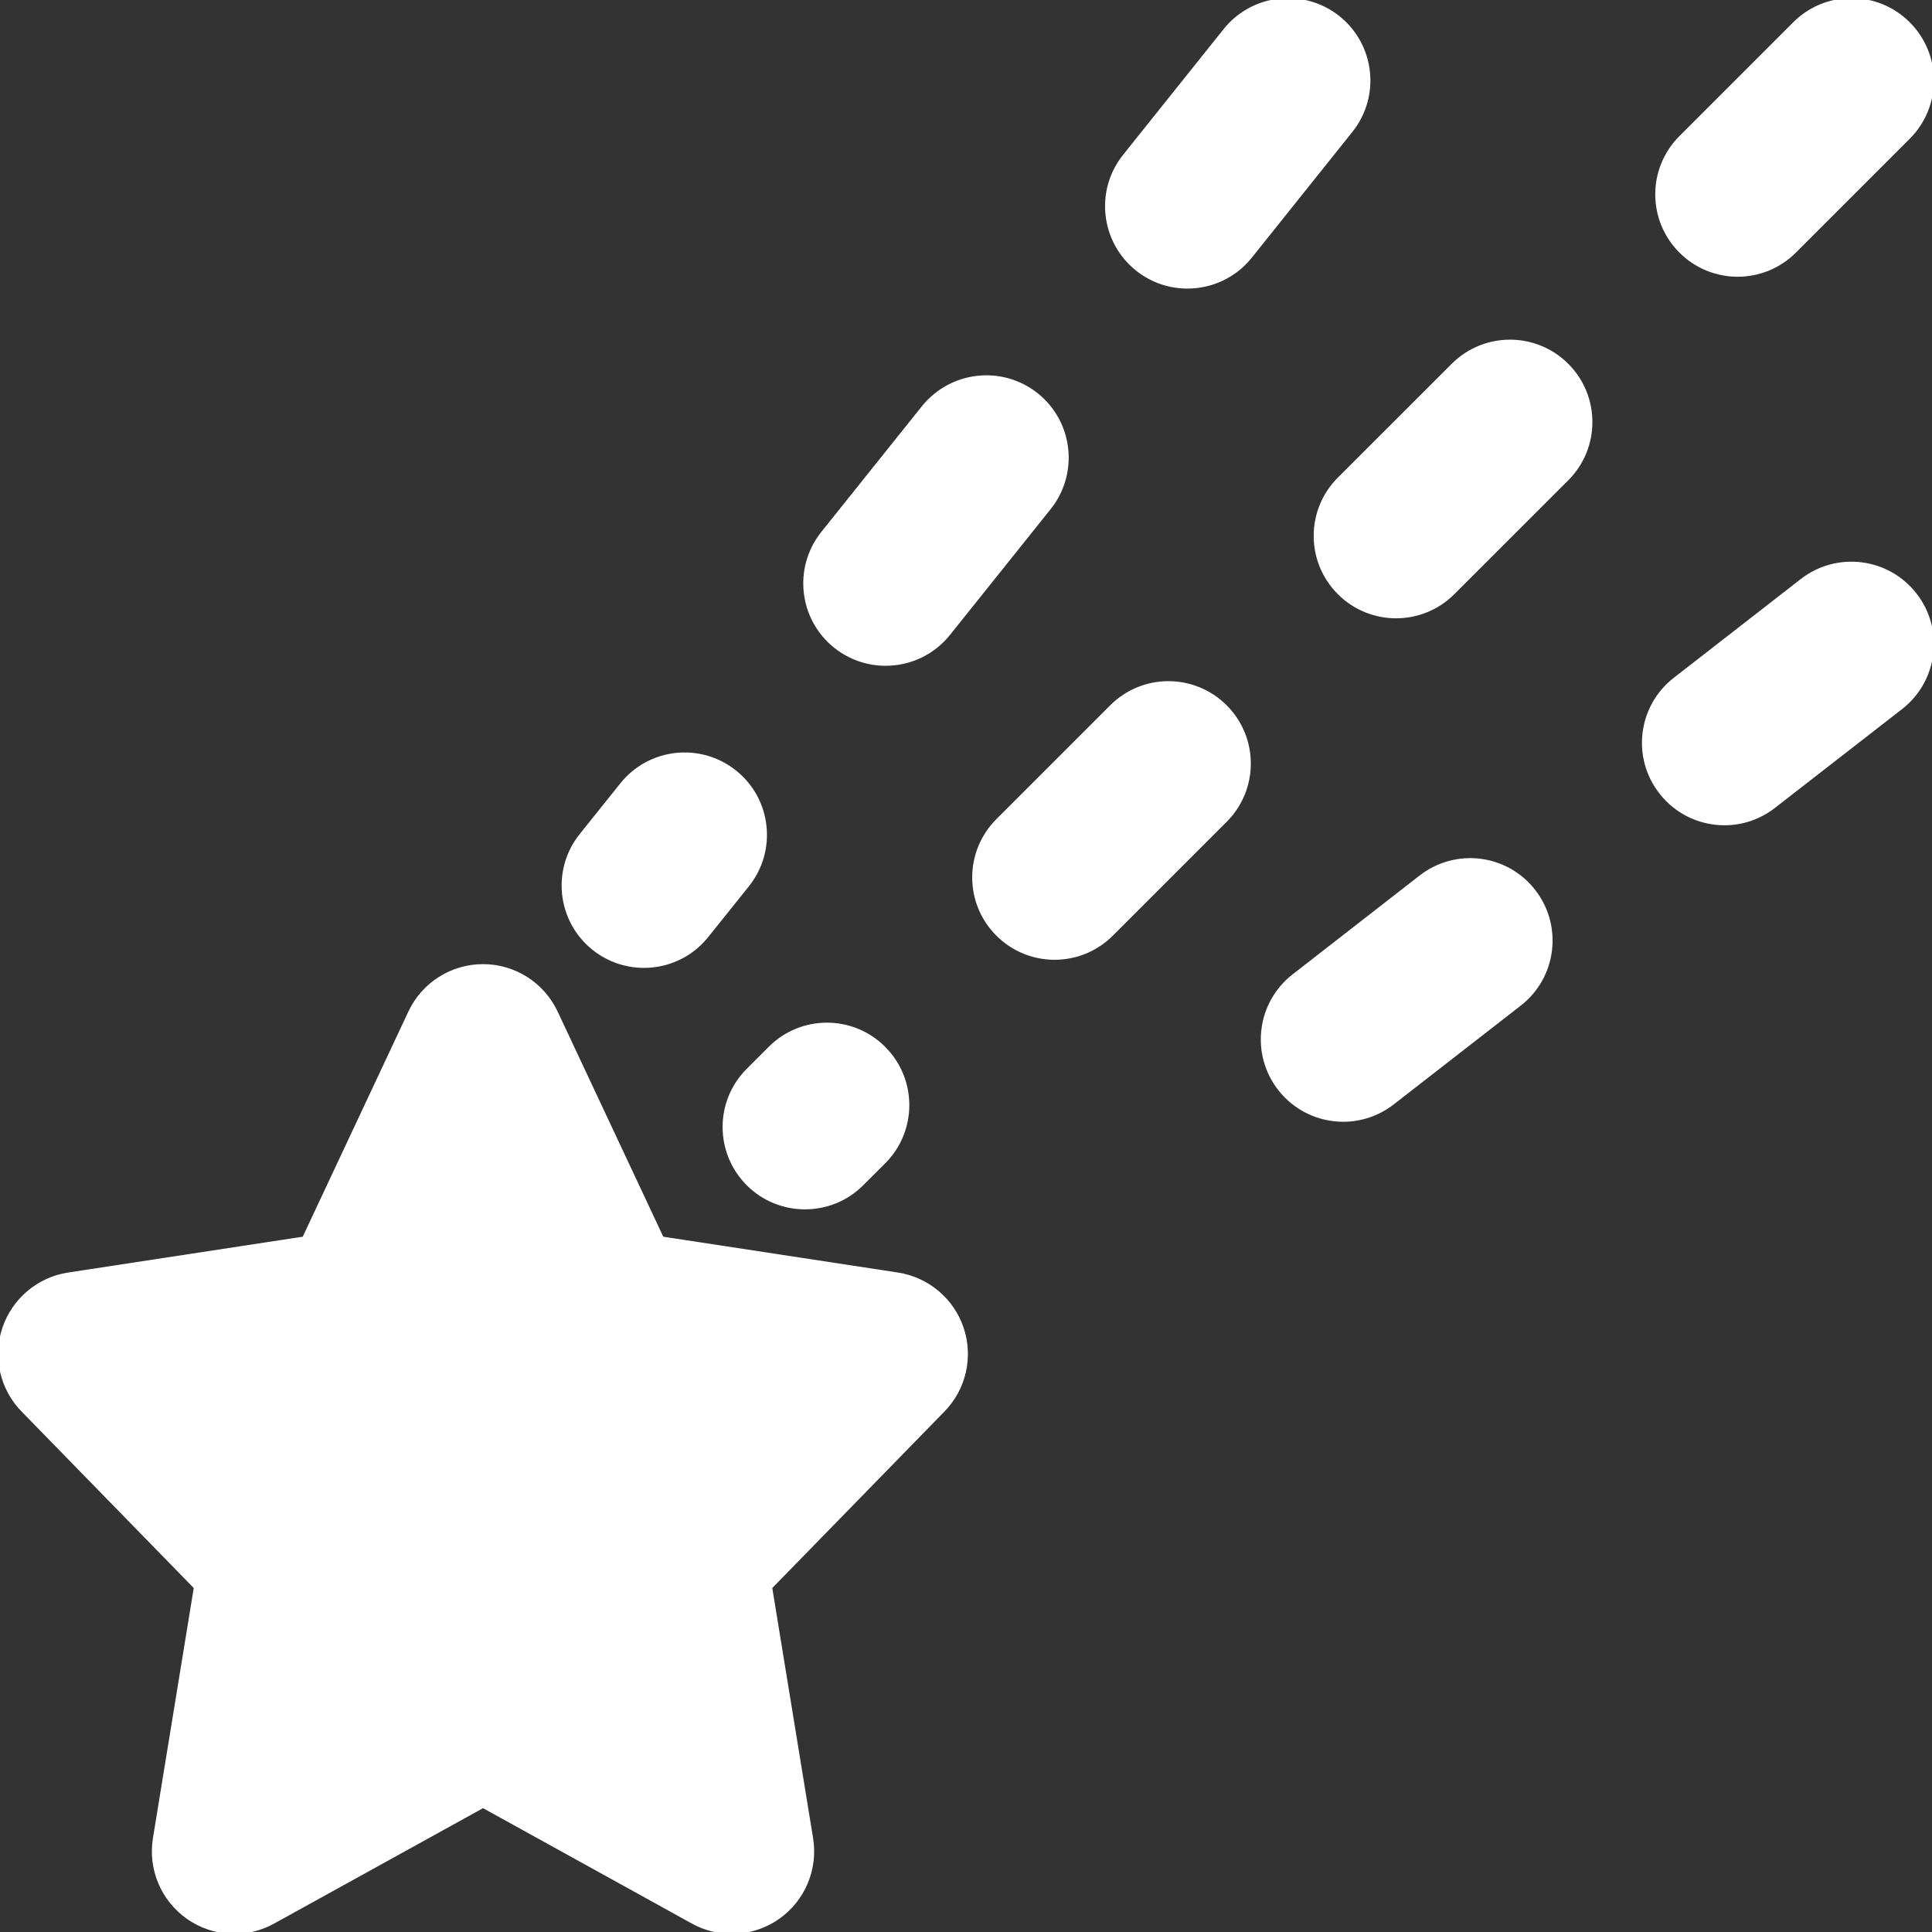 <svg fill="#FFFFFF" height="200px" width="200px" version="1.1" id="Layer_1" xmlns="http://www.w3.org/2000/svg" xmlns:xlink="http://www.w3.org/1999/xlink" viewBox="0 0 512.01 512.01" xml:space="preserve" stroke="#FFFFFF"><rect x="0" y="0" width="512.01" height="512.01" fill="#333333" stroke="none"/><g id="SVGRepo_bgCarrier" stroke-width="0"></g><g id="SVGRepo_tracerCarrier" stroke-linecap="round" stroke-linejoin="round"></g><g id="SVGRepo_iconCarrier"> <g> <g> <g> <path d="M237.903,337.736l-62.464-9.536l-28.117-59.925c-3.52-7.488-11.051-12.267-19.307-12.267 c-8.277,0-15.808,4.779-19.328,12.267L80.57,328.2l-62.464,9.536c-7.893,1.216-14.443,6.741-17.003,14.315 c-2.539,7.595-0.619,15.957,4.971,21.675l45.803,46.955l-10.859,66.56c-1.301,8.064,2.112,16.171,8.789,20.864 c6.677,4.715,15.488,5.184,22.592,1.237l55.616-30.72l55.595,30.72c3.2,1.771,6.763,2.667,10.304,2.667 c4.331,0,8.64-1.323,12.309-3.904c6.656-4.693,10.069-12.8,8.768-20.864l-10.859-66.56l45.803-46.955 c5.589-5.717,7.509-14.08,4.971-21.675C252.367,344.477,245.796,338.952,237.903,337.736z"></path> <path d="M294.569,187.276l-30.165,30.165c-8.341,8.341-8.341,21.845,0,30.165c4.16,4.16,9.621,6.251,15.083,6.251 c5.461,0,10.923-2.091,15.083-6.251l30.165-30.165c8.341-8.341,8.341-21.824,0-30.165 C316.393,178.934,302.91,178.934,294.569,187.276z"></path> <path d="M198.236,313.744c4.16,4.181,9.643,6.251,15.104,6.251c5.461,0,10.923-2.069,15.061-6.229l5.824-5.803 c8.341-8.32,8.341-21.824,0.021-30.165c-8.32-8.363-21.867-8.363-30.165-0.021l-5.803,5.803 C189.916,291.899,189.916,305.403,198.236,313.744z"></path> <path d="M385.09,96.756l-30.187,30.165c-8.341,8.341-8.341,21.845,0,30.187c4.16,4.16,9.621,6.251,15.083,6.251 c5.461,0,10.923-2.091,15.083-6.251l30.187-30.165c8.341-8.341,8.341-21.845,0-30.187 C406.914,88.436,393.432,88.436,385.09,96.756z"></path> <path d="M460.506,72.84c5.461,0,10.923-2.091,15.083-6.251l30.165-30.165c8.341-8.341,8.341-21.824,0-30.165 c-8.341-8.341-21.824-8.341-30.165,0l-30.165,30.165c-8.341,8.341-8.341,21.824,0,30.165 C449.583,70.749,455.044,72.84,460.506,72.84z"></path> <path d="M477.568,153.827l-33.685,26.197c-9.301,7.232-10.987,20.629-3.733,29.931c4.203,5.419,10.496,8.256,16.853,8.256 c4.565,0,9.195-1.472,13.077-4.501l33.707-26.197c9.28-7.232,10.965-20.629,3.712-29.931 C500.267,148.302,486.891,146.617,477.568,153.827z"></path> <path d="M376.527,232.421l-33.664,26.197c-9.301,7.232-10.965,20.629-3.733,29.931c4.203,5.419,10.496,8.235,16.853,8.235 c4.565,0,9.195-1.472,13.077-4.501l33.685-26.197c9.28-7.232,10.944-20.629,3.712-29.931S385.85,225.168,376.527,232.421z"></path> <path d="M221.382,171.272c3.947,3.136,8.64,4.672,13.312,4.672c6.272,0,12.459-2.731,16.683-8l26.667-33.323 c7.36-9.216,5.867-22.635-3.328-29.995c-9.216-7.36-22.613-5.824-29.995,3.328l-26.667,33.323 C210.694,150.493,212.188,163.912,221.382,171.272z"></path> <path d="M157.34,251.333c3.947,3.136,8.64,4.672,13.312,4.672c6.272,0,12.459-2.731,16.661-8l10.752-13.419 c7.381-9.216,5.888-22.635-3.307-29.995c-9.237-7.381-22.635-5.845-29.973,3.328l-10.752,13.419 C146.652,230.533,148.145,243.973,157.34,251.333z"></path> <path d="M354.673,4.682c-9.216-7.36-22.635-5.845-29.995,3.328l-26.645,33.323c-7.36,9.195-5.867,22.613,3.328,29.973 c3.947,3.157,8.64,4.672,13.312,4.672c6.272,0,12.459-2.731,16.683-8l26.645-33.323C365.361,25.46,363.868,12.042,354.673,4.682z "></path> </g> </g> </g> </g></svg>